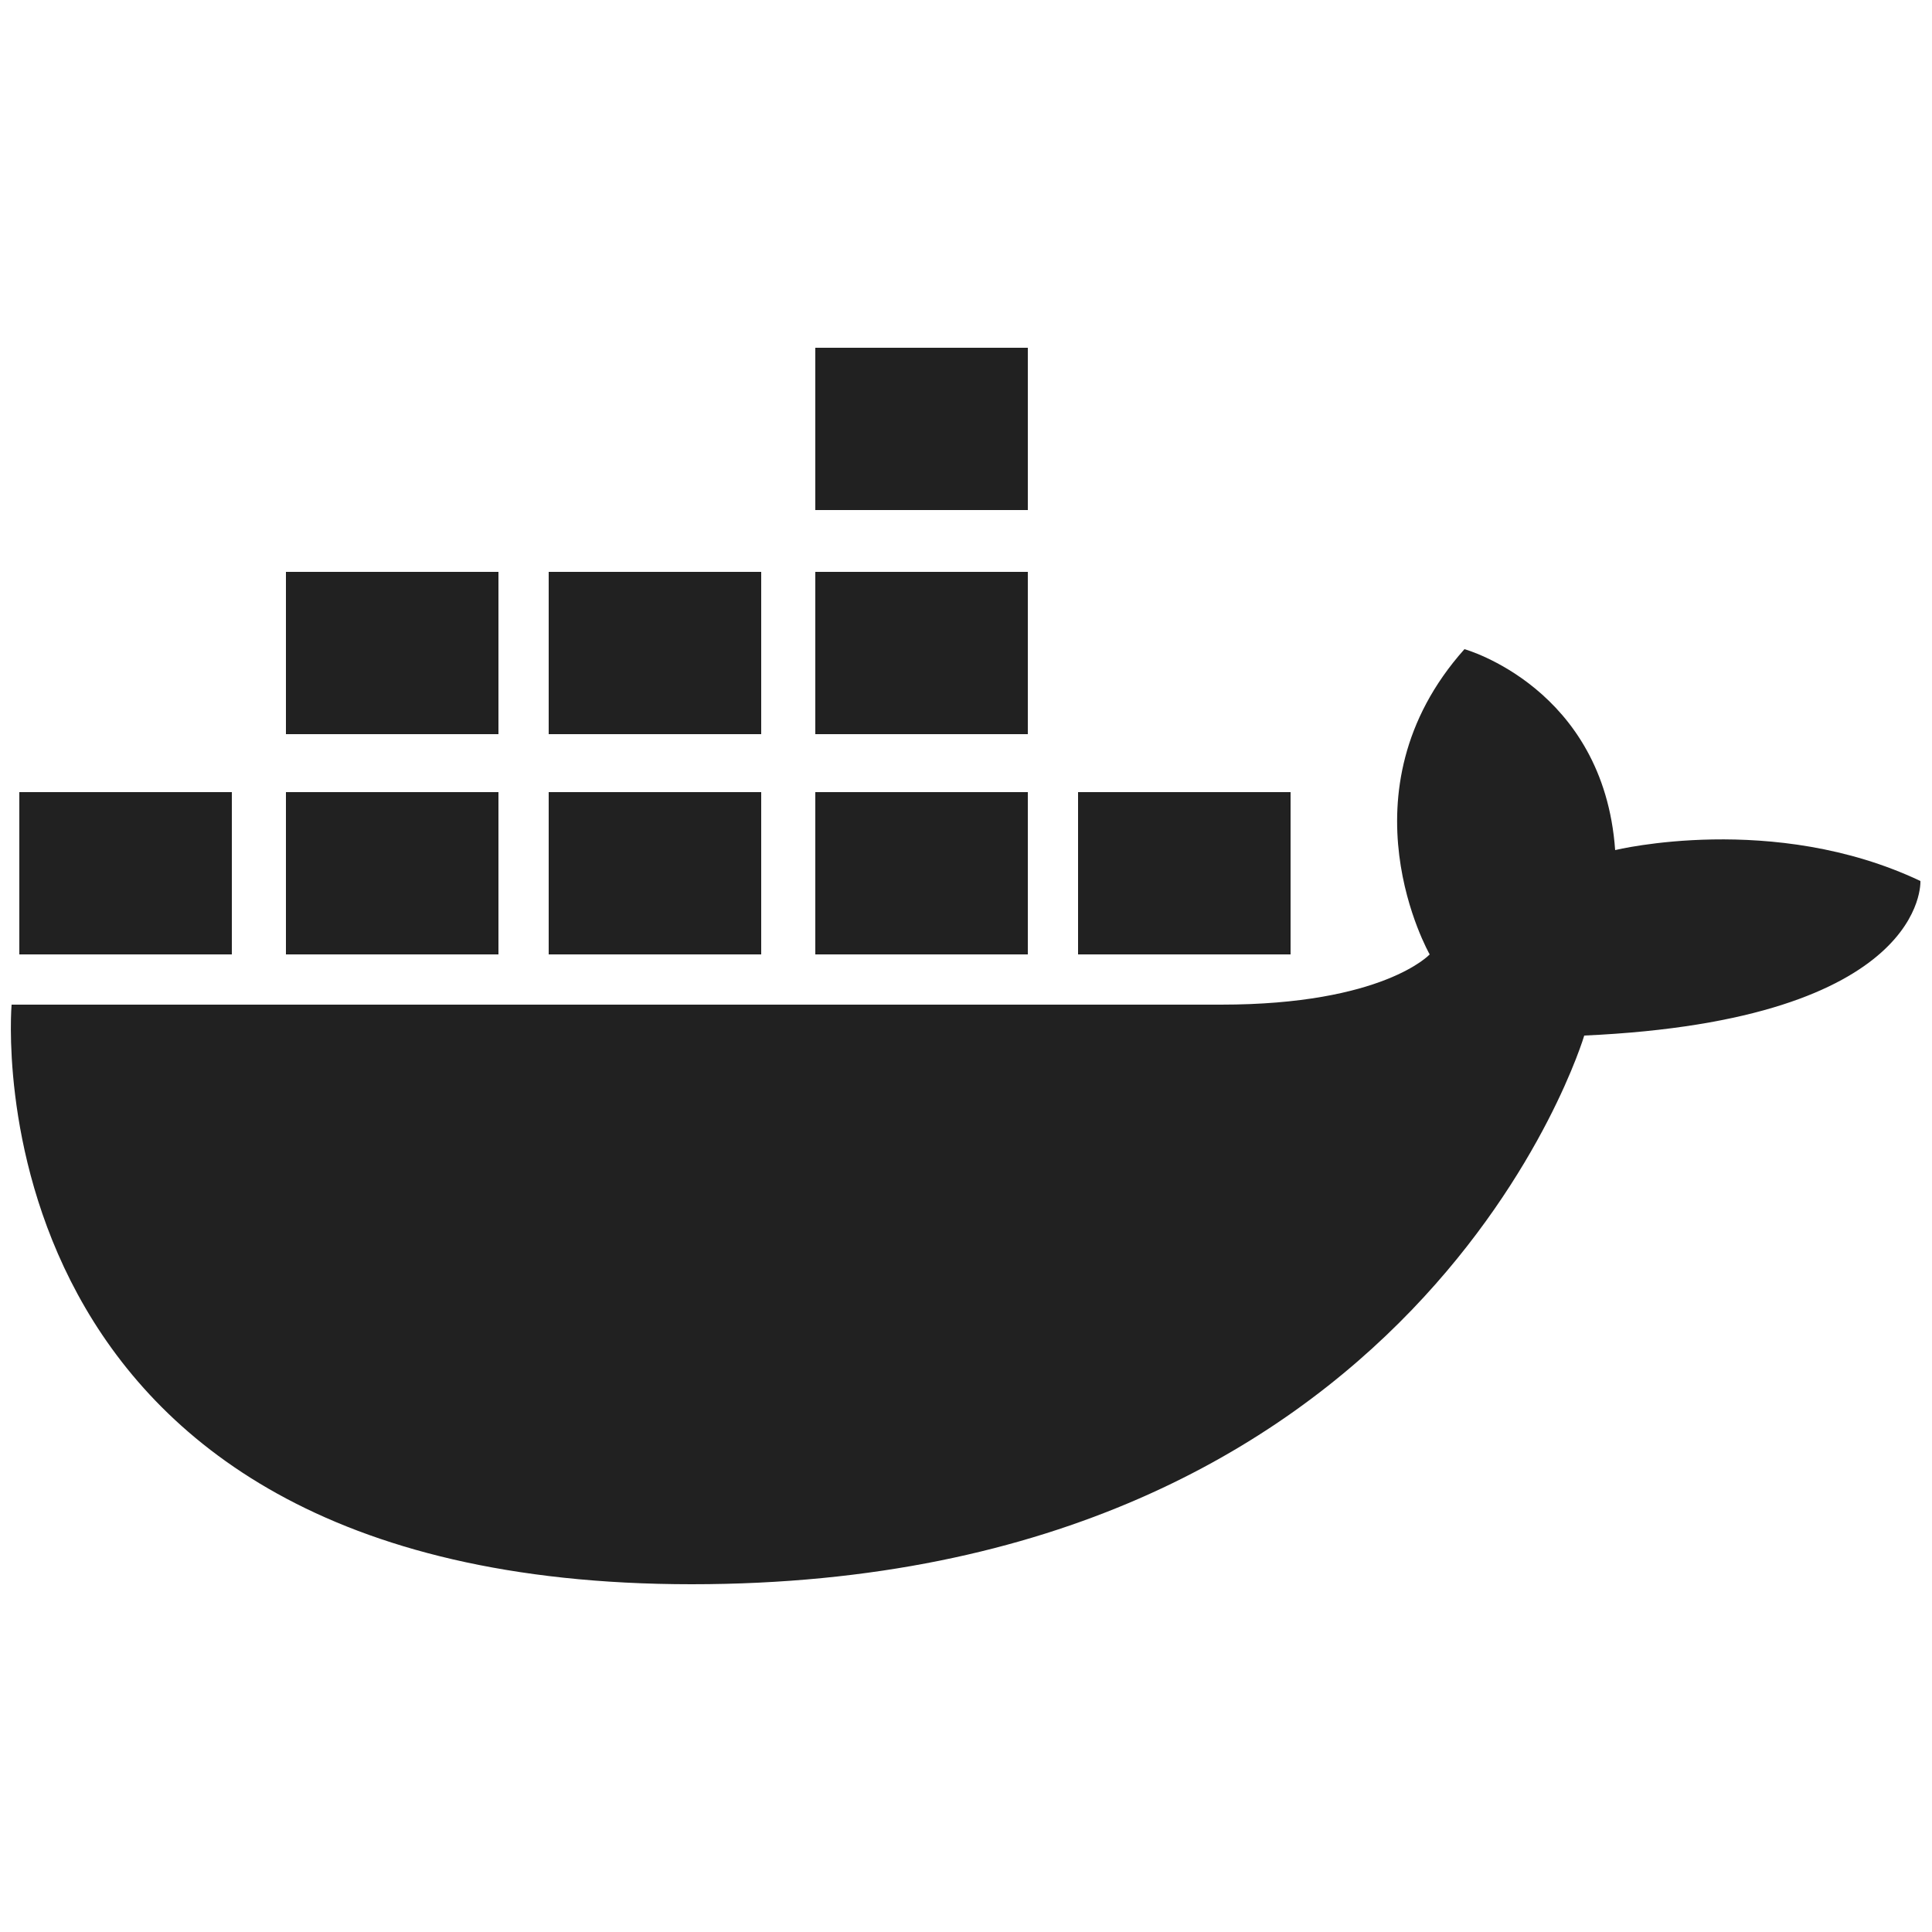 <?xml version="1.0" encoding="utf-8"?>
<!-- Generator: Adobe Illustrator 26.5.3, SVG Export Plug-In . SVG Version: 6.00 Build 0)  -->
<svg version="1.1" id="i" xmlns="http://www.w3.org/2000/svg" xmlns:xlink="http://www.w3.org/1999/xlink" x="0px" y="0px"
	 viewBox="0 0 50 50" style="enable-background:new 0 0 50 50;" xml:space="preserve">
<style type="text/css">
	.st0{fill:#212121;}
</style>
<g>
	<path class="st0" d="M49.7,22.8C45.9,21,41.8,22,41.8,22c-0.3-4.2-3.9-5.2-3.9-5.2c-3.3,3.7-0.9,7.9-0.9,7.9S35.8,26,31.6,26
		S0.3,26,0.3,26S-1,41,17.9,41S41,26.8,41,26.8C49.9,26.4,49.7,22.8,49.7,22.8z"/>
	<rect x="21.1" y="9" class="st0" width="5.5" height="4.2"/>
	<rect x="21.1" y="14.8" class="st0" width="5.5" height="4.2"/>
	<rect x="21.1" y="20.5" class="st0" width="5.5" height="4.2"/>
	<rect x="14.2" y="14.8" class="st0" width="5.5" height="4.2"/>
	<rect x="14.2" y="20.5" class="st0" width="5.5" height="4.2"/>
	<rect x="7.4" y="14.8" class="st0" width="5.5" height="4.2"/>
	<rect x="7.4" y="20.5" class="st0" width="5.5" height="4.2"/>
	<rect x="0.5" y="20.5" class="st0" width="5.5" height="4.2"/>
	<rect x="27.9" y="20.5" class="st0" width="5.5" height="4.2"/>
</g>
</svg>
